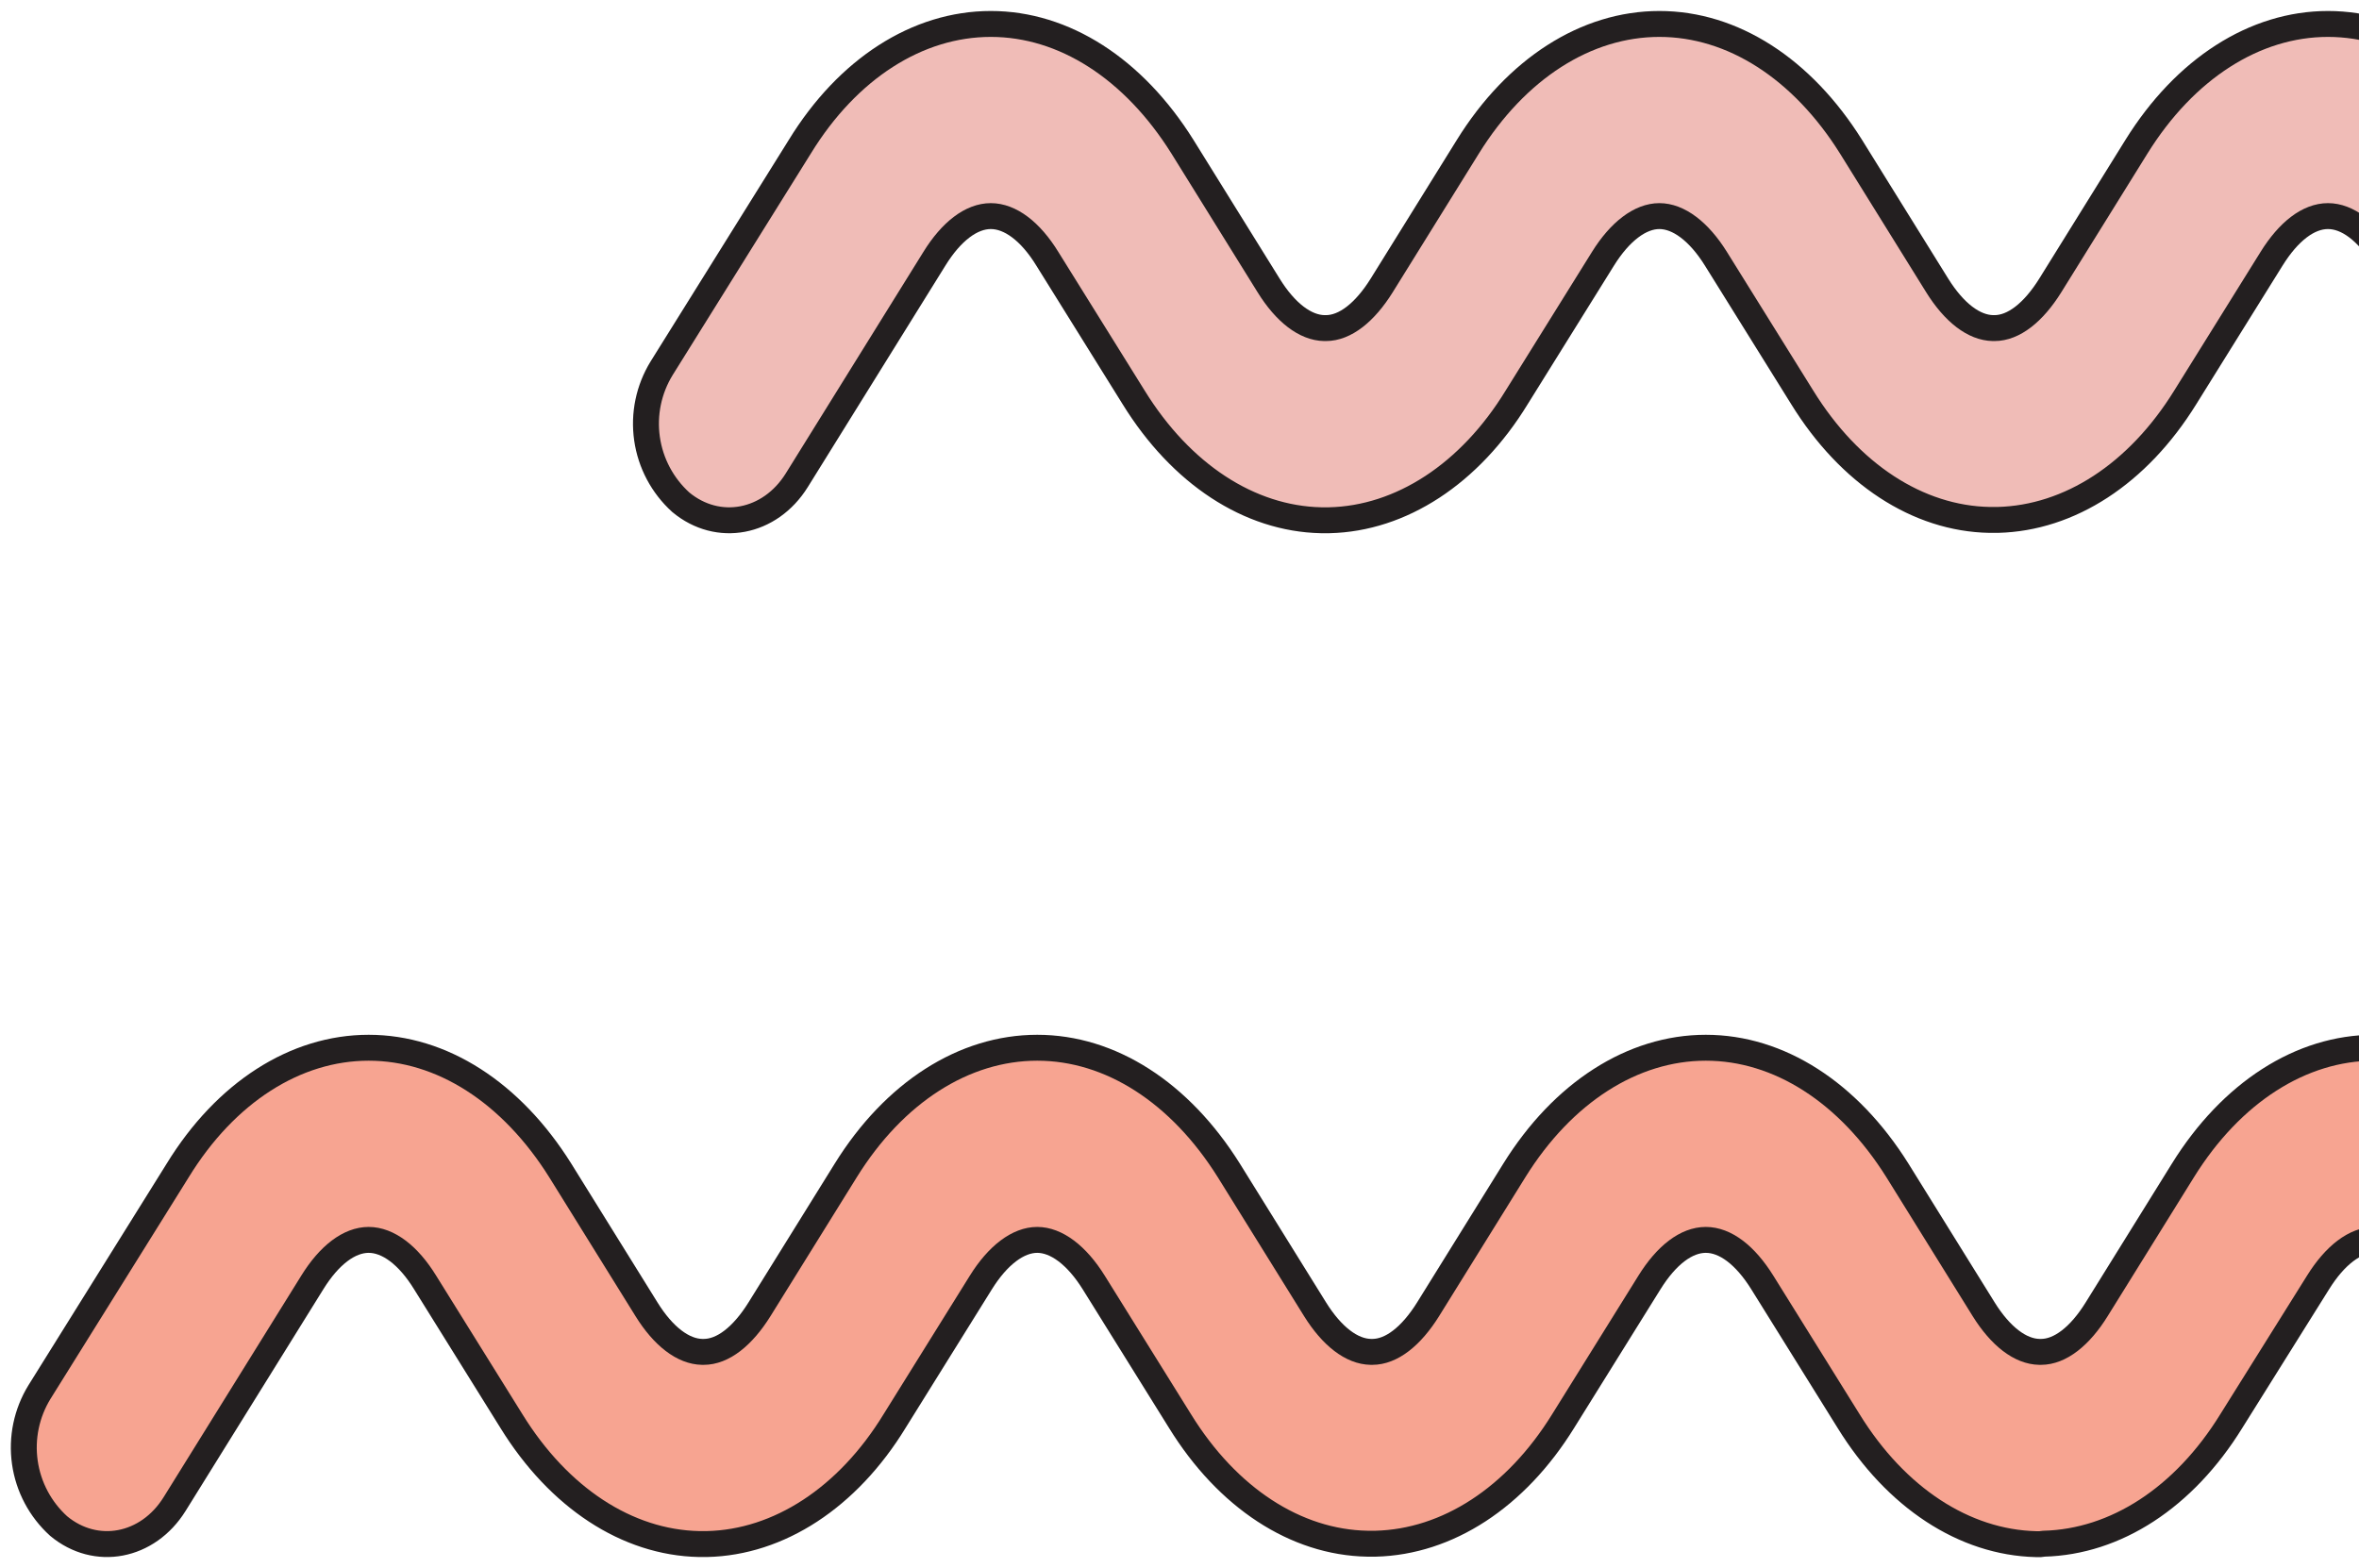 <svg width="182" height="121" viewBox="0 0 182 121" fill="none" xmlns="http://www.w3.org/2000/svg">
<path d="M205.406 40.153H205.084C199.551 40.017 194.281 36.586 190.621 30.655L183.97 19.971C182.648 17.844 181.106 16.675 179.606 16.675C178.107 16.675 176.573 17.844 175.251 19.971L168.6 30.655C164.932 36.586 159.662 39.975 154.137 40.119H153.502C147.969 40.017 142.699 36.586 139.039 30.655L132.388 19.971C131.066 17.844 129.49 16.675 128.024 16.675C126.558 16.675 124.991 17.844 123.669 19.971L117.018 30.655C113.392 36.586 108.079 40.017 102.555 40.145H101.92C96.387 40.026 91.117 36.586 87.457 30.655L80.805 19.971C79.501 17.844 77.933 16.675 76.442 16.675C74.951 16.675 73.4 17.844 72.087 19.971L61.471 37.06C59.403 40.382 55.395 41.144 52.523 38.755C51.109 37.474 50.187 35.738 49.918 33.849C49.648 31.959 50.049 30.035 51.049 28.41L61.708 11.32C65.402 5.296 70.791 1.848 76.442 1.848C82.093 1.848 87.457 5.296 91.227 11.32L97.878 22.03C99.174 24.123 100.708 25.292 102.174 25.317H102.292C103.767 25.317 105.292 24.123 106.597 22.03L113.248 11.32C116.984 5.296 122.373 1.848 128.024 1.848C133.676 1.848 139.039 5.296 142.809 11.32L149.46 22.03C150.765 24.123 152.29 25.292 153.765 25.317H153.875C155.349 25.317 156.874 24.123 158.179 22.03L164.83 11.32C168.566 5.305 173.955 1.848 179.606 1.848C185.258 1.848 190.621 5.296 194.391 11.32L201.043 22.03C202.347 24.123 203.873 25.292 205.347 25.317H205.465C206.931 25.317 208.465 24.123 209.761 22.03L216.412 11.32C220.149 5.296 225.537 1.848 231.163 1.848C236.789 1.848 242.178 5.296 245.94 11.32L256.582 28.41C257.581 30.035 257.982 31.958 257.714 33.847C257.447 35.736 256.528 37.472 255.116 38.755C252.235 41.144 248.228 40.382 246.16 37.06L235.552 19.971C234.23 17.844 232.688 16.675 231.197 16.675C229.706 16.675 228.156 17.844 226.834 19.971L220.149 30.655C216.489 36.586 211.218 39.975 205.686 40.119L205.406 40.153Z" fill="#F0BCB7" stroke="#231F20" stroke-width="2" stroke-miterlimit="10"/>
<path d="M157.406 119.153H157.084C151.551 119.018 146.281 115.586 142.621 109.655L135.97 98.971C134.648 96.844 133.106 95.675 131.606 95.675C130.107 95.675 128.573 96.844 127.251 98.971L120.6 109.655C116.932 115.586 111.662 118.975 106.137 119.119H105.502C99.969 119.018 94.699 115.586 91.039 109.655L84.388 98.971C83.066 96.844 81.49 95.675 80.024 95.675C78.558 95.675 76.991 96.844 75.669 98.971L69.018 109.655C65.392 115.586 60.079 119.018 54.555 119.145H53.92C48.387 119.026 43.117 115.586 39.456 109.655L32.805 98.971C31.501 96.844 29.933 95.675 28.442 95.675C26.951 95.675 25.4 96.844 24.087 98.971L13.47 116.061C11.403 119.382 7.396 120.144 4.523 117.755C3.109 116.474 2.187 114.738 1.918 112.849C1.648 110.959 2.049 109.035 3.049 107.41L13.708 90.32C17.402 84.296 22.791 80.848 28.442 80.848C34.093 80.848 39.456 84.296 43.227 90.32L49.878 101.03C51.174 103.123 52.708 104.292 54.174 104.317H54.292C55.767 104.317 57.292 103.123 58.596 101.03L65.248 90.32C68.984 84.296 74.373 80.848 80.024 80.848C85.675 80.848 91.039 84.296 94.809 90.32L101.46 101.03C102.765 103.123 104.29 104.292 105.765 104.317H105.875C107.349 104.317 108.874 103.123 110.179 101.03L116.83 90.32C120.566 84.305 125.955 80.848 131.606 80.848C137.258 80.848 142.621 84.296 146.391 90.32L153.043 101.03C154.347 103.123 155.873 104.292 157.347 104.317H157.465C158.931 104.317 160.465 103.123 161.761 101.03L168.412 90.32C172.149 84.296 177.537 80.848 183.163 80.848C188.789 80.848 194.178 84.296 197.94 90.32L208.582 107.41C209.581 109.035 209.982 110.958 209.714 112.847C209.447 114.736 208.528 116.472 207.116 117.755C204.235 120.144 200.228 119.382 198.16 116.061L187.552 98.971C186.23 96.844 184.688 95.675 183.197 95.675C181.706 95.675 180.156 96.844 178.834 98.971L172.149 109.655C168.489 115.586 163.218 118.975 157.686 119.119L157.406 119.153Z" fill="#F7A491" stroke="#231F20" stroke-width="2" stroke-miterlimit="10"/>
</svg>
